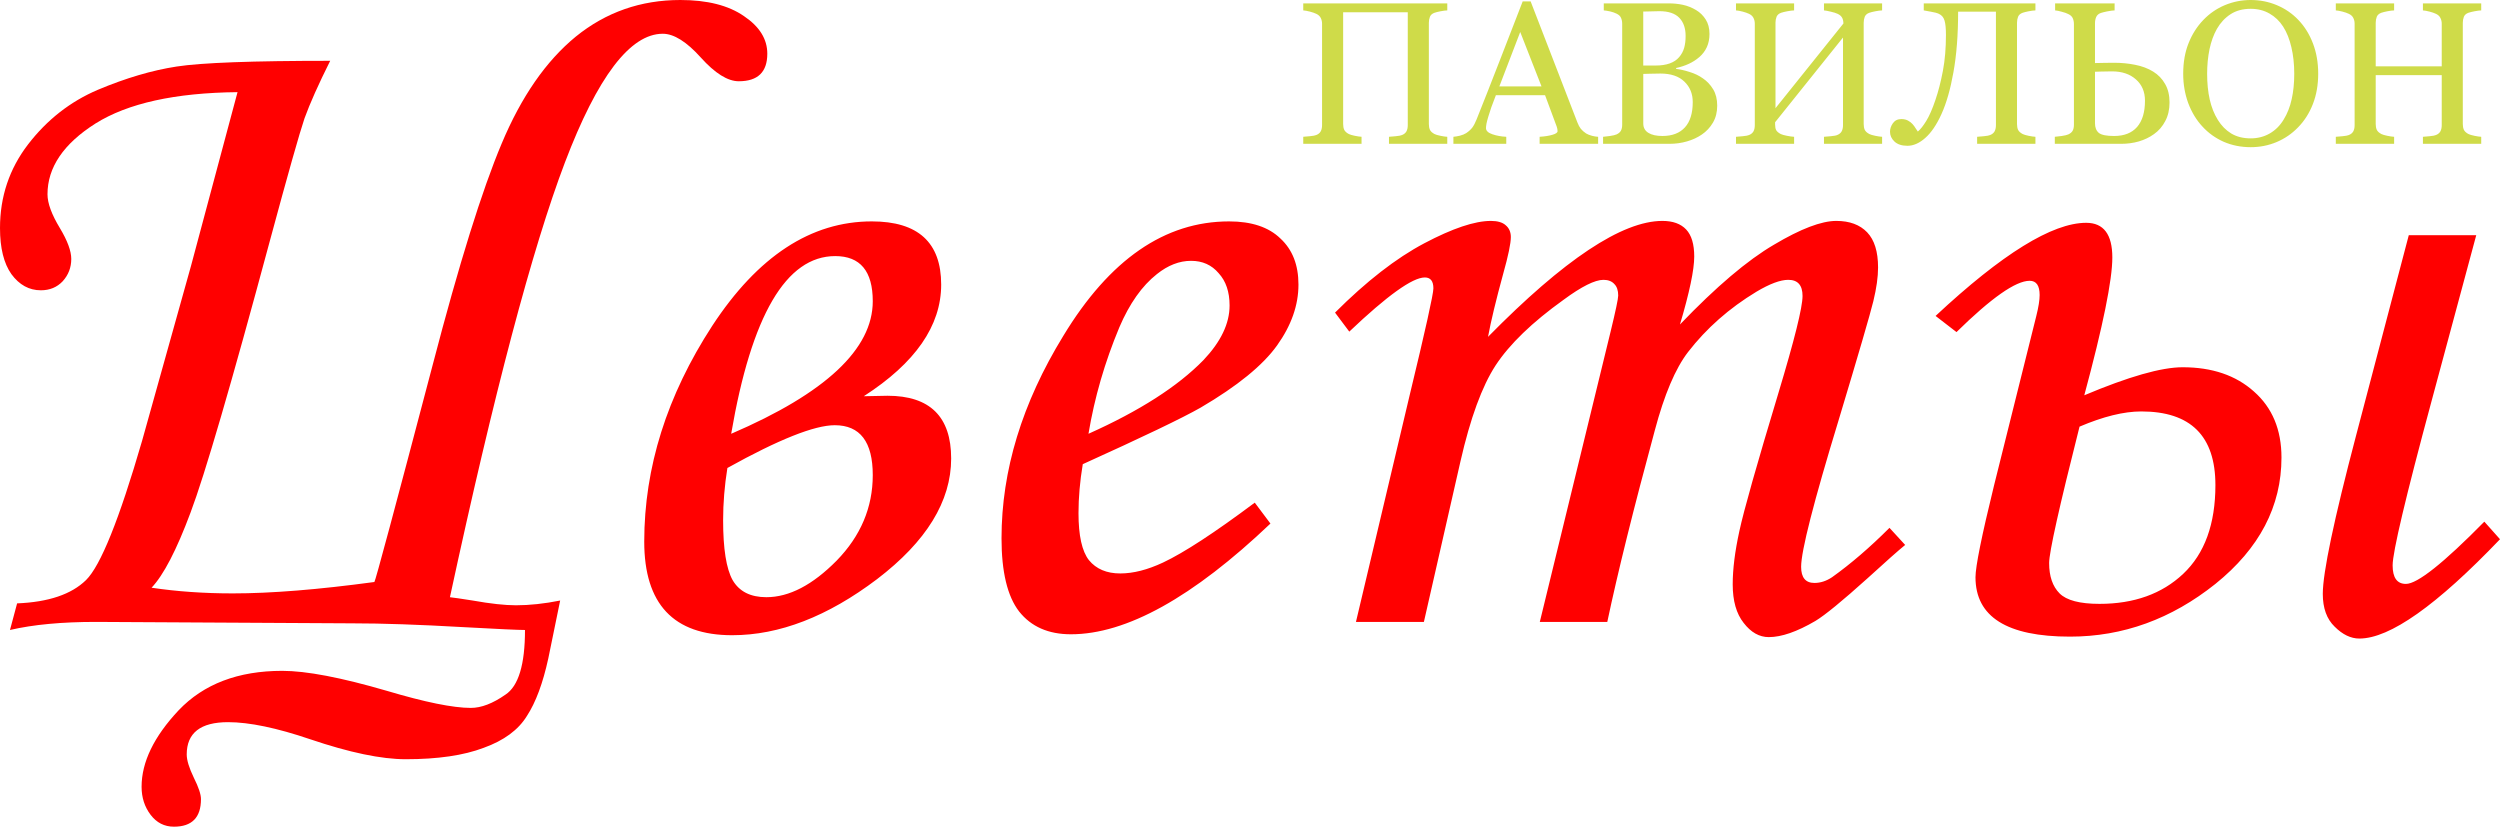 <svg xmlns="http://www.w3.org/2000/svg" width="130.522" height="43.16"><g font-weight="400" letter-spacing="0" word-spacing="0" stroke-width=".265"><path d="M75.56 7.509h-3.043v-.367l.356-.031q.238-.021.326-.062.155-.062.227-.186.072-.13.072-.331V.64h-3.374v5.834q0 .18.057.305.062.124.237.217.088.046.31.093.228.046.357.052v.367h-3.044v-.367l.357-.031q.238-.021.326-.062.155-.062.227-.186.072-.13.072-.331V1.24q0-.165-.067-.3-.067-.139-.233-.217-.14-.067-.34-.118-.197-.052-.342-.062V.176h7.52v.367q-.145.005-.357.046-.207.041-.31.078-.176.062-.238.206-.057.145-.057.316v5.286q0 .18.057.305.062.124.238.217.088.047.31.093.227.047.356.052zm7.876 0h-3.054v-.367q.403-.026.666-.104.27-.077.27-.19 0-.047-.011-.115-.01-.067-.031-.118l-.61-1.644h-2.568q-.145.362-.238.63-.088.27-.16.497-.067.222-.093.362-.026.14-.026.227 0 .207.326.32.325.114.733.135v.367h-2.76v-.367q.135-.01.337-.057.201-.052.33-.134.207-.14.32-.29.115-.155.223-.424.553-1.38 1.22-3.1L79.498.072h.414l2.444 6.326q.077.201.176.325.098.124.274.243.118.072.31.124.19.047.32.052zM80.48 4.51l-1.111-2.84-1.09 2.842zm8.428-.417q.32.217.533.568.212.352.212.853 0 .511-.223.889-.222.377-.578.62-.347.238-.786.362-.434.124-.9.124h-3.472v-.367q.124-.01.362-.042.238-.036.341-.082.16-.073.227-.192.068-.124.068-.315v-5.27q0-.176-.062-.31-.057-.135-.233-.218-.155-.077-.346-.119-.191-.041-.32-.051V.176h3.384q.393 0 .75.077.361.078.687.274.305.181.501.491.197.31.197.754 0 .388-.14.693-.14.3-.393.517-.237.206-.548.351-.304.14-.661.217v.047q.315.036.703.16.393.119.697.336zm-1.245-1.106q.191-.222.264-.486.077-.263.077-.625 0-.605-.33-.946-.331-.346-1.045-.346-.165 0-.418.01l-.419.01v2.817h.657q.423 0 .723-.109.305-.108.491-.325zm.713 2.34q0-.65-.44-1.069-.433-.418-1.245-.418-.33 0-.558.01-.227.005-.34.01v2.584q0 .326.263.49.263.166.734.166.77 0 1.178-.45.408-.449.408-1.322zm9.886 2.182h-3.034v-.367l.362-.031q.243-.021.33-.062.156-.062.228-.186.073-.13.073-.331V1.959l-3.545 4.423v.119q0 .18.056.294.062.109.238.202.088.046.326.093.237.046.372.052v.367h-3.034v-.367l.357-.031q.238-.021.325-.062.155-.062.228-.186.072-.13.072-.331V1.24q0-.165-.067-.3-.067-.139-.233-.217-.14-.067-.34-.118-.197-.052-.342-.062V.176h3.034v.367q-.145.005-.362.046-.212.041-.315.078-.176.062-.238.206-.057.145-.057.316v4.46l3.545-4.42q0-.185-.067-.304-.067-.124-.232-.202-.13-.062-.357-.113-.227-.057-.357-.067V.176h3.034v.367q-.145.005-.357.046-.206.041-.31.078-.176.062-.238.206-.056.145-.056.316v5.286q0 .18.056.305.062.124.238.217.088.046.31.093.228.046.357.052zm2.966-6.786q-.14-.067-.424-.113-.279-.052-.367-.067V.176h5.83v.367q-.145.005-.357.046-.207.041-.31.078-.176.062-.238.206-.057.145-.057.316v5.286q0 .18.057.305.062.124.238.217.088.046.31.093.227.046.357.052v.367h-3.044v-.367l.356-.031q.238-.021.326-.062.155-.062.227-.186.073-.13.073-.331V.61h-1.974q0 1.803-.243 3.152-.238 1.344-.63 2.201-.378.832-.843 1.24-.46.409-.93.409-.434 0-.672-.217-.238-.222-.238-.517 0-.227.15-.444.155-.217.44-.217.2 0 .346.077.144.078.237.181t.16.217q.073.109.12.176.196-.16.439-.553.242-.393.48-1.1.228-.668.388-1.51t.16-1.886q0-.496-.072-.739-.068-.248-.295-.357zm10.759 4.537q0-.702-.475-1.116-.47-.418-1.25-.418-.357 0-.57.01-.206.005-.315.01v2.688q0 .34.202.506.202.16.796.16.785 0 1.199-.47.413-.475.413-1.37zm1.282.089q0 .553-.223.971-.217.419-.589.682-.351.253-.795.383-.44.124-.91.124h-3.473v-.367q.124-.01.362-.042.238-.036.341-.082.16-.073.228-.191.067-.124.067-.316v-5.25q0-.176-.062-.31-.057-.134-.233-.217-.119-.062-.336-.119-.212-.062-.351-.072V.176h3.106v.367q-.145.005-.383.051-.232.047-.336.083-.175.062-.243.212-.062.15-.062.32v2.083l.507-.01q.253-.005.49-.005.585 0 1.107.108.527.103.93.351.398.243.625.646.233.398.233.967zm6.728-4.305q.486.506.76 1.225.273.713.273 1.58 0 .874-.279 1.587t-.775 1.215q-.48.496-1.116.765-.636.268-1.354.268-.765 0-1.416-.284-.646-.29-1.11-.8-.466-.502-.735-1.215-.263-.719-.263-1.535 0-.894.279-1.592.279-.703.77-1.214.486-.507 1.126-.775.646-.269 1.35-.269.728 0 1.374.274.646.274 1.116.77zm-.77 5.199q.29-.47.419-1.065.134-.594.134-1.328 0-.755-.15-1.385-.145-.63-.429-1.075-.284-.44-.713-.682-.429-.248-.982-.248-.62 0-1.054.284-.434.284-.708.76-.258.455-.388 1.064-.124.61-.124 1.282 0 .744.135 1.343.134.6.423 1.065.28.455.703.713.424.253 1.013.253.553 0 .998-.258.444-.258.723-.723zm10.315 1.266h-3.044v-.367l.356-.031q.238-.021.326-.062.155-.062.227-.186.073-.13.073-.331v-2.61h-3.447v2.553q0 .18.057.305.062.124.237.217.088.046.31.093.228.046.357.052v.367h-3.044v-.367l.357-.031q.237-.021.325-.062.155-.062.228-.186.072-.13.072-.331V1.24q0-.165-.067-.3-.067-.139-.233-.217-.14-.067-.34-.118-.197-.052-.342-.062V.176h3.044v.367q-.145.005-.357.046-.206.041-.31.078-.175.062-.237.206-.057.145-.057.316v2.273h3.447V1.24q0-.165-.068-.3-.067-.139-.232-.217-.14-.067-.341-.118-.197-.052-.341-.062V.176h3.043v.367q-.144.005-.356.046-.207.041-.31.078-.176.062-.238.206-.057.145-.057.316v5.286q0 .18.057.305.062.124.238.217.088.046.31.093.227.046.356.052z" aria-label="ПАВИЛЬОН" font-size="10.583" font-family="Georgia" fill="#cfdb49" fill-opacity=".996"/><g style="line-height:1.25;-inkscape-font-specification:Georgia"><path d="M9.079 43.16q-.745 0-1.216-.62t-.471-1.463q0-1.935 1.935-3.994 1.96-2.059 5.407-2.059 1.885 0 5.457 1.042 3.001.893 4.39.893.819 0 1.811-.695 1.017-.67 1.017-3.373-.52 0-3.224-.149-3.448-.198-5.78-.198l-13.394-.075q-2.68 0-4.49.422l.372-1.389q2.456-.1 3.597-1.215 1.14-1.117 2.927-7.268L9.97 13.89l2.431-9.079q-4.886.05-7.416 1.637Q2.48 8.037 2.48 10.145q0 .695.645 1.761.596.992.596 1.613 0 .67-.447 1.165-.446.472-1.14.472-.919 0-1.539-.844Q0 13.47 0 11.906q0-2.455 1.463-4.365Q2.952 5.606 5.11 4.688q2.183-.918 4.117-1.215 1.935-.298 8.012-.298-.918 1.836-1.34 3.001-.396 1.166-1.81 6.4-3.026 11.237-4.142 14.188-1.092 2.927-2.034 3.92 1.984.297 4.241.297 3.002 0 7.392-.595.074-.05 3.051-11.36 2.059-7.889 3.597-11.535 1.538-3.671 3.87-5.581Q32.42 0 35.52 0q2.109 0 3.324.843 1.216.819 1.216 1.96 0 1.439-1.489 1.439-.868 0-1.984-1.24t-1.984-1.24q-2.555 0-5.11 6.721-2.555 6.722-6.003 22.697.248.024 1.19.173 1.39.248 2.258.248 1.066 0 2.307-.248l-.62 3.026q-.422 1.935-1.117 3.002-.67 1.091-2.257 1.662-1.563.595-4.068.595-1.91 0-4.986-1.042-2.629-.893-4.29-.893-2.159 0-2.159 1.687 0 .446.372 1.215.372.744.372 1.117 0 1.438-1.413 1.438zm36.016-22.473l1.24-.025q3.324 0 3.324 3.275 0 3.348-3.87 6.3-3.87 2.927-7.565 2.927-4.589 0-4.589-4.887 0-5.804 3.547-11.261 3.572-5.457 8.335-5.457 3.621 0 3.621 3.299 0 3.225-4.043 5.83zm-6.92 1.96q7.391-3.175 7.391-6.92 0-2.357-1.96-2.357-3.844 0-5.432 9.277zm-.199 1.786q-.223 1.389-.223 2.728 0 2.233.496 3.126.52.892 1.761.892 1.786 0 3.671-1.91 1.885-1.934 1.885-4.464 0-2.605-1.984-2.605-1.588 0-5.606 2.233zm27.534 1.81l.818 1.092q-6.077 5.78-10.418 5.78-1.761 0-2.704-1.191-.918-1.191-.918-3.82 0-5.308 3.225-10.567 3.621-5.978 8.657-5.978 1.76 0 2.679.893.942.868.942 2.406 0 1.612-1.116 3.175-1.116 1.563-3.994 3.25-1.438.818-6.151 2.951-.223 1.34-.223 2.555 0 1.761.545 2.456.57.694 1.637.694 1.017 0 2.233-.57 1.637-.77 4.787-3.126zm-8.682-3.596q3.993-1.786 6.002-3.845 1.365-1.439 1.365-2.853 0-1.066-.571-1.686-.546-.645-1.439-.645-.917 0-1.786.694-1.165.918-1.96 2.778-1.14 2.729-1.611 5.557zm13.617-5.333l-.744-.993q2.456-2.455 4.663-3.621 2.208-1.166 3.473-1.166.521 0 .77.223.272.224.272.62 0 .497-.397 1.91-.57 2.084-.794 3.3 5.953-6.053 9.104-6.053.818 0 1.24.447.422.446.422 1.414 0 1.041-.745 3.547 2.828-2.952 4.912-4.168 2.083-1.24 3.25-1.24 1.04 0 1.611.595.57.596.57 1.836 0 .744-.247 1.761-.248 1.017-1.81 6.201-1.96 6.425-1.96 7.665 0 .843.694.843.471 0 .918-.297 1.463-1.042 3.001-2.58l.819.893q-.521.422-1.96 1.736-1.984 1.786-2.728 2.233-1.439.843-2.431.843-.744 0-1.315-.744-.57-.72-.57-2.01 0-1.19.347-2.777.347-1.613 2.034-7.194 1.265-4.192 1.265-5.085 0-.843-.744-.843-.62 0-1.662.62-2.133 1.29-3.572 3.15-.992 1.29-1.736 4.093-1.662 6.127-2.48 9.996h-3.523l3.696-15.155q.397-1.637.397-1.885 0-.397-.199-.596-.198-.223-.57-.223-.67 0-2.084 1.042-2.455 1.76-3.547 3.423-1.066 1.637-1.835 5.01l-1.91 8.384h-3.547l2.803-11.831q1.24-5.135 1.24-5.582 0-.57-.447-.57-.967 0-3.944 2.828zm38.373 3.324q3.473-1.464 5.135-1.464 2.307 0 3.72 1.265 1.44 1.265 1.44 3.448 0 3.82-3.449 6.598-3.448 2.753-7.59 2.753-4.936 0-4.936-3.1 0-.844.967-4.788l2.208-8.855q.174-.694.174-1.091 0-.744-.521-.744-1.092 0-3.82 2.678l-1.092-.843q5.21-4.862 7.863-4.862 1.365 0 1.365 1.811 0 1.761-1.464 7.194zm-1.835 8.756q0 1.041.545 1.587.546.546 2.084.546 2.704 0 4.366-1.563 1.686-1.587 1.686-4.638 0-3.845-3.87-3.845-1.364 0-3.224.794-1.587 6.275-1.587 7.119zm18.777-17.116h3.522l-2.332 8.657q-2.034 7.54-2.034 8.583 0 .967.695.967.893 0 4.093-3.25l.818.918q-4.96 5.185-7.342 5.185-.67 0-1.29-.62-.62-.596-.62-1.712 0-1.662 1.736-8.26z" style="-inkscape-font-specification:'Monotype Corsiva'" aria-label="Цветы" font-size="50.8" font-family="Monotype Corsiva" fill="red"/></g></g></svg>